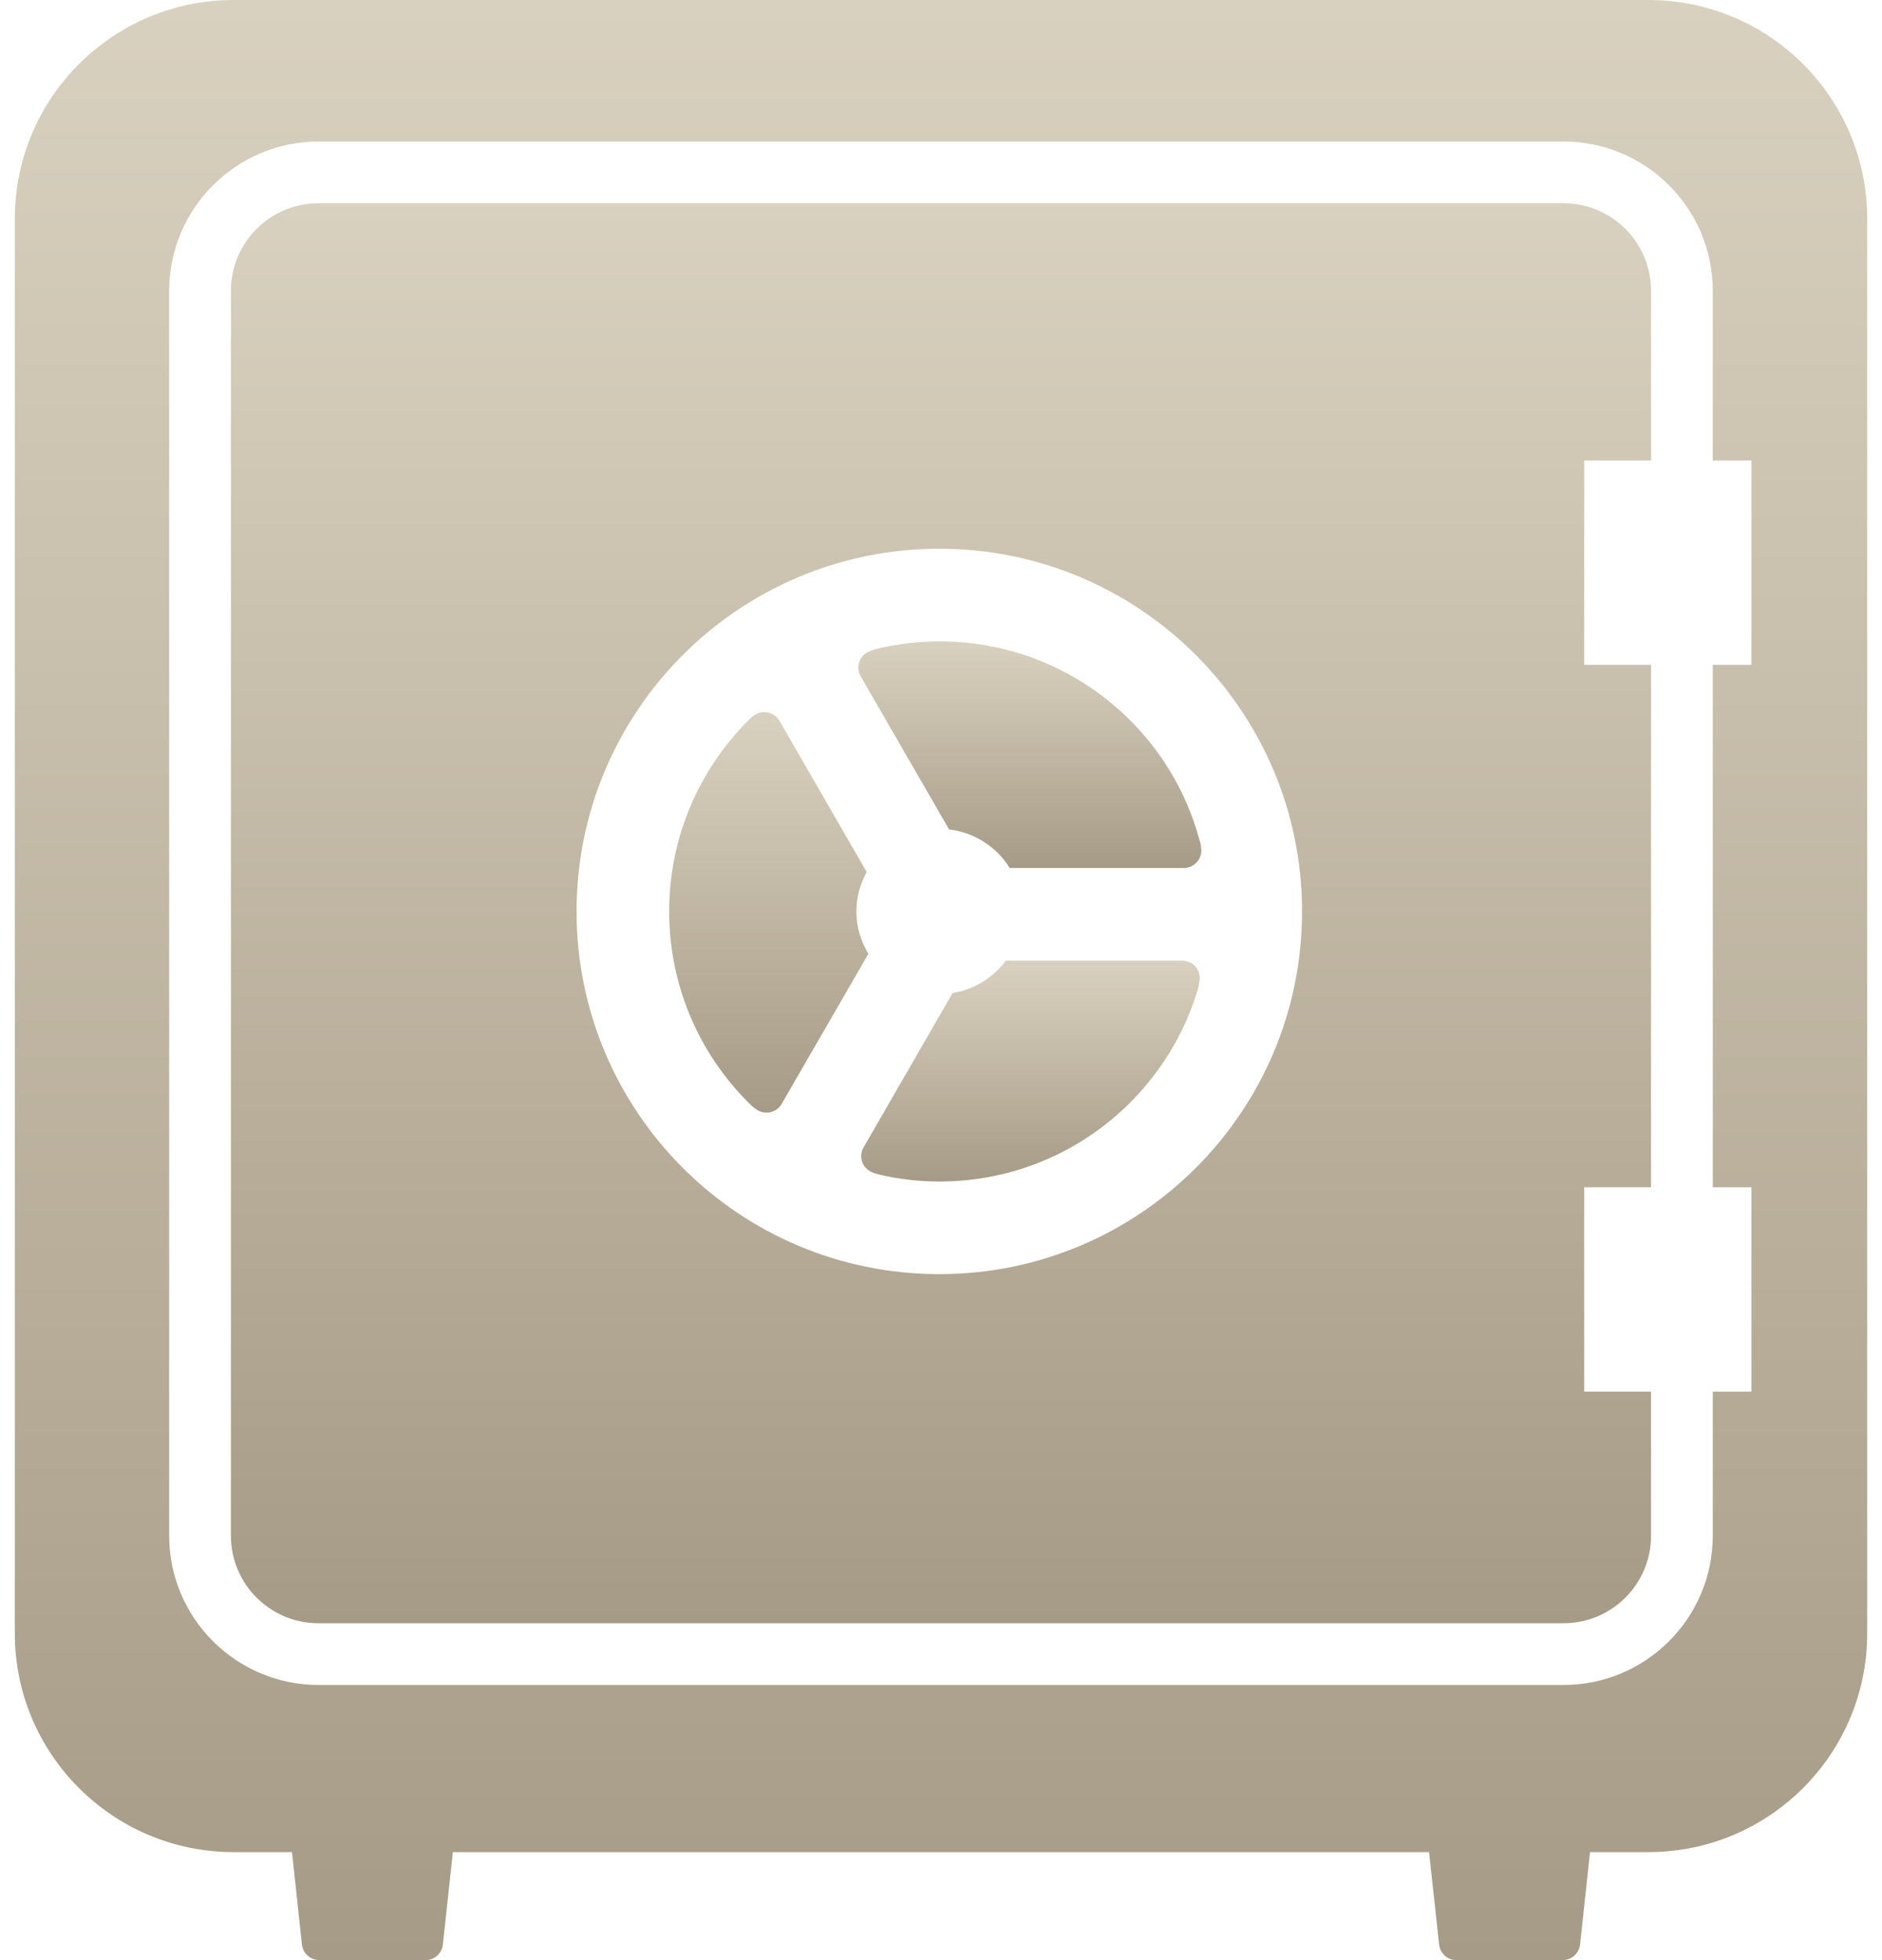 <svg width="96" height="100" viewBox="0 0 96 100" fill="none" xmlns="http://www.w3.org/2000/svg">
<path d="M84.084 0H11.916C5.754 0 0.756 4.999 0.756 11.16V83.328C0.756 89.49 5.754 94.489 11.916 94.489H14.895L15.401 99.204C15.45 99.658 15.835 100 16.292 100H21.706C22.161 100 22.542 99.658 22.591 99.204L23.101 94.489H72.896L73.409 99.204C73.458 99.658 73.839 100 74.294 100H79.708C80.166 100 80.55 99.658 80.599 99.204L81.106 94.489H84.084C90.249 94.489 95.245 89.49 95.245 83.328V11.16C95.244 4.999 90.249 0 84.084 0ZM89.339 33.917H87.368V60.571H89.339V70.996H87.368V78.348C87.368 82.547 83.956 85.962 79.756 85.962H16.243C12.047 85.962 8.629 82.547 8.629 78.348V14.838C8.629 10.639 12.047 7.221 16.243 7.221H79.757C83.956 7.221 87.368 10.639 87.368 14.838V23.493H89.339V33.917H89.339Z" fill="url(#paint0_linear_22_626)"/>
<path d="M61.013 49.353C60.845 49.133 60.582 49.008 60.311 49.008H51.308C50.664 49.872 49.703 50.482 48.592 50.659L44.271 58.154L44.051 58.533C43.91 58.771 43.892 59.064 43.996 59.32C44.1 59.574 44.319 59.766 44.585 59.839C44.585 59.839 44.533 59.857 45.083 59.976C45.998 60.175 46.941 60.278 47.915 60.278C51.729 60.278 55.16 58.74 57.656 56.244C59.182 54.712 60.341 52.841 61.019 50.745C61.196 50.18 61.171 50.119 61.171 50.119C61.242 49.85 61.184 49.567 61.013 49.353Z" fill="url(#paint1_linear_22_626)"/>
<path d="M79.757 10.37H16.243C13.777 10.37 11.779 12.372 11.779 14.838V78.348C11.779 80.814 13.777 82.813 16.243 82.813H79.757C82.222 82.813 84.218 80.814 84.218 78.348V70.996H80.809V60.572H84.218V33.917H80.809V23.493H84.218V14.838C84.218 12.372 82.222 10.37 79.757 10.37ZM47.915 65.003C37.691 65.003 29.415 56.72 29.409 46.497C29.415 36.279 37.691 27.997 47.915 27.994C58.135 27.997 66.417 36.28 66.417 46.497C66.417 56.72 58.135 65.003 47.915 65.003Z" fill="url(#paint2_linear_22_626)"/>
<path d="M43.682 46.497C43.682 45.764 43.886 45.09 44.21 44.489L39.76 36.774C39.626 36.545 39.394 36.383 39.126 36.34C38.863 36.298 38.592 36.377 38.393 36.56C38.393 36.56 38.503 36.426 38.17 36.755C35.671 39.258 34.139 42.688 34.133 46.497C34.139 50.311 35.671 53.742 38.17 56.244C38.533 56.604 38.509 56.543 38.509 56.543C38.707 56.714 38.979 56.796 39.241 56.754C39.507 56.708 39.739 56.549 39.873 56.317L40.102 55.92L44.295 48.66C43.917 48.026 43.682 47.29 43.682 46.497Z" fill="url(#paint3_linear_22_626)"/>
<path d="M47.915 32.721C46.901 32.721 45.919 32.837 44.976 33.044C44.414 33.166 44.432 33.203 44.432 33.203C44.167 33.276 43.953 33.468 43.85 33.725C43.746 33.978 43.767 34.265 43.905 34.506L48.412 42.315C49.721 42.471 50.844 43.213 51.507 44.284H60.384C60.659 44.284 60.912 44.159 61.08 43.948C61.254 43.737 61.318 43.457 61.257 43.197C61.257 43.197 61.297 43.222 61.147 42.712C60.503 40.429 59.291 38.394 57.656 36.755C55.159 34.259 51.729 32.721 47.915 32.721Z" fill="url(#paint4_linear_22_626)"/>
<defs>
<linearGradient id="paint0_linear_22_626" x1="48" y1="0" x2="48" y2="100" gradientUnits="userSpaceOnUse">
<stop stop-color="#D9D1BF"/>
<stop offset="1" stop-color="#A69B86"/>
</linearGradient>
<linearGradient id="paint1_linear_22_626" x1="52.565" y1="49.008" x2="52.565" y2="60.278" gradientUnits="userSpaceOnUse">
<stop stop-color="#D9D1BF"/>
<stop offset="1" stop-color="#A69B86"/>
</linearGradient>
<linearGradient id="paint2_linear_22_626" x1="47.998" y1="10.37" x2="47.998" y2="82.813" gradientUnits="userSpaceOnUse">
<stop stop-color="#D9D1BF"/>
<stop offset="1" stop-color="#A69B86"/>
</linearGradient>
<linearGradient id="paint3_linear_22_626" x1="39.214" y1="36.329" x2="39.214" y2="56.765" gradientUnits="userSpaceOnUse">
<stop stop-color="#D9D1BF"/>
<stop offset="1" stop-color="#A69B86"/>
</linearGradient>
<linearGradient id="paint4_linear_22_626" x1="52.532" y1="32.721" x2="52.532" y2="44.284" gradientUnits="userSpaceOnUse">
<stop stop-color="#D9D1BF"/>
<stop offset="1" stop-color="#A69B86"/>
</linearGradient>
</defs>
</svg>
